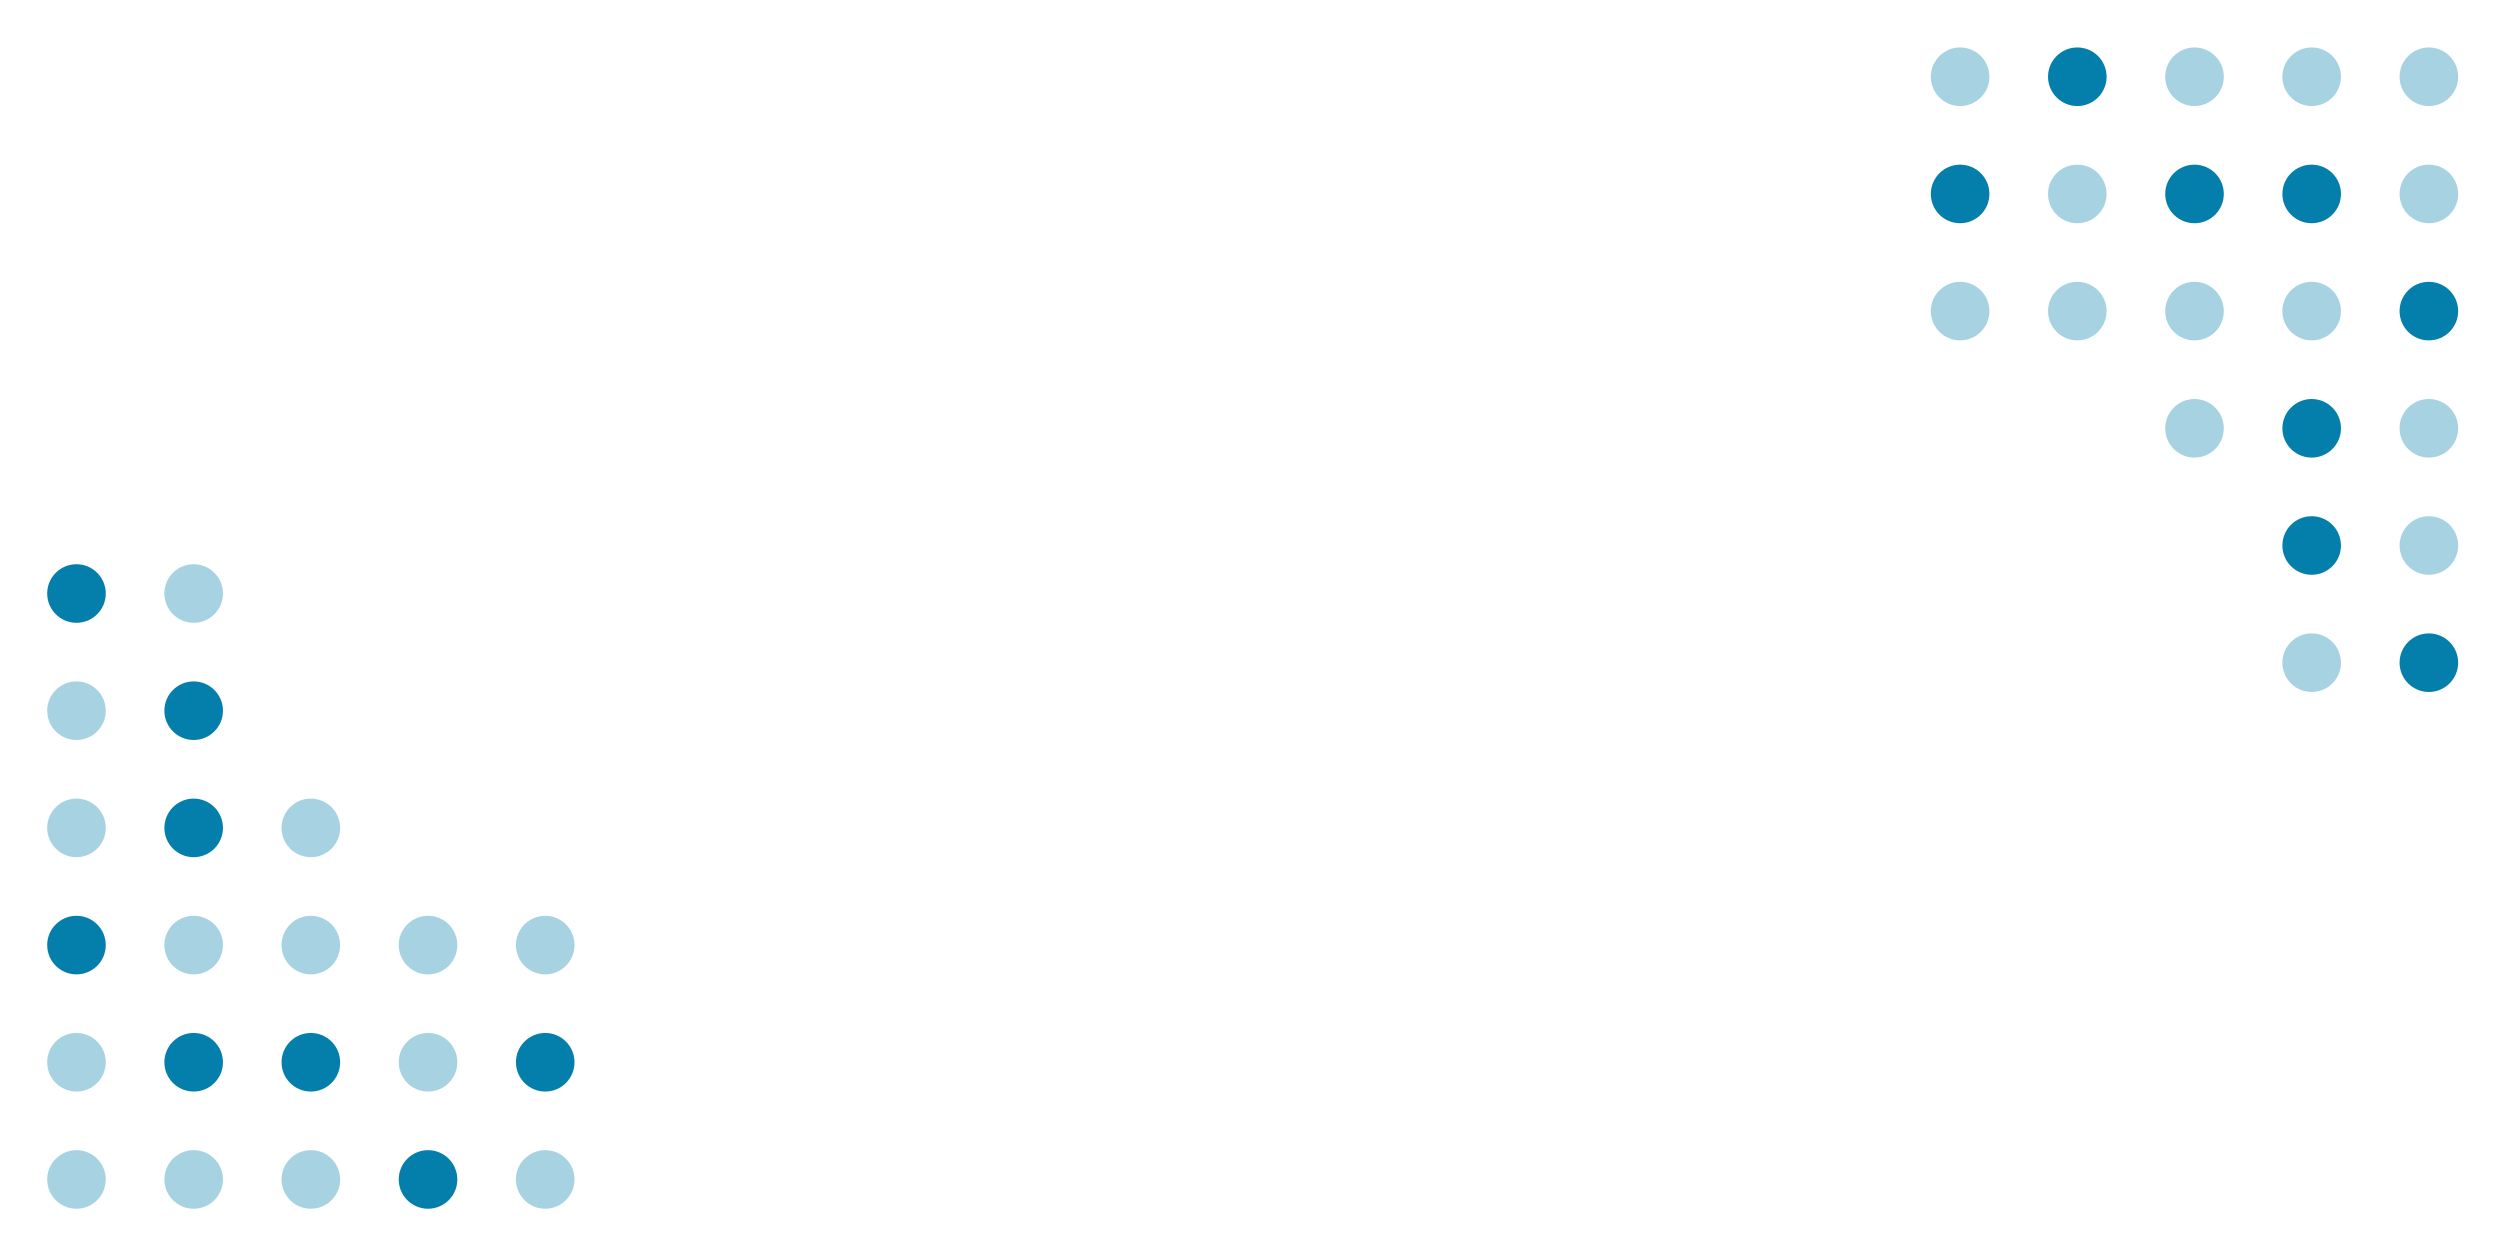 <?xml version="1.0" encoding="UTF-8" standalone="no"?>
<!-- Created with Inkscape (http://www.inkscape.org/) -->

<svg
   xmlns:dc="http://purl.org/dc/elements/1.1/"
   xmlns:cc="http://creativecommons.org/ns#"
   xmlns:rdf="http://www.w3.org/1999/02/22-rdf-syntax-ns#"
   xmlns:svg="http://www.w3.org/2000/svg"
   xmlns="http://www.w3.org/2000/svg"
   xmlns:sodipodi="http://sodipodi.sourceforge.net/DTD/sodipodi-0.dtd"
   xmlns:inkscape="http://www.inkscape.org/namespaces/inkscape"
   width="320"
   height="160"
   viewBox="0 0 84.667 42.333"
   version="1.1"
   id="svg936"
   inkscape:version="0.92.3 (2405546, 2018-03-11)"
   sodipodi:docname="learning-path-bg-1.svg"
   inkscape:export-filename="/home/finn/workspace/tess/app/assets/images/modern/learning-path-bg-4.png"
   inkscape:export-xdpi="96"
   inkscape:export-ydpi="96">
  <defs
     id="defs930">
    <inkscape:perspective
       sodipodi:type="inkscape:persp3d"
       inkscape:vp_x="0 : 21.166667 : 1"
       inkscape:vp_y="0 : 1000 : 0"
       inkscape:vp_z="84.666665 : 21.166667 : 1"
       inkscape:persp3d-origin="42.333332 : 14.111112 : 1"
       id="perspective965" />
  </defs>
  <sodipodi:namedview
     id="base"
     pagecolor="#ffffff"
     bordercolor="#666666"
     borderopacity="1.0"
     inkscape:pageopacity="0.0"
     inkscape:pageshadow="2"
     inkscape:zoom="1.4"
     inkscape:cx="-173.15144"
     inkscape:cy="136.21815"
     inkscape:document-units="mm"
     inkscape:current-layer="layer5"
     showgrid="false"
     units="px"
     inkscape:snap-object-midpoints="true"
     inkscape:snap-bbox="true"
     inkscape:snap-bbox-edge-midpoints="true"
     inkscape:window-width="2560"
     inkscape:window-height="1247"
     inkscape:window-x="0"
     inkscape:window-y="0"
     inkscape:window-maximized="1"
     inkscape:bbox-nodes="true" />
  <g
     inkscape:label="Layer 1"
     inkscape:groupmode="layer"
     id="layer1"
     transform="translate(0,-254.667)"
     style="display:inline">
    <g
       id="g3009"
       transform="translate(-1.804,2.005)">
      <circle
         r="0.992"
         cy="292.606"
         cx="4.394"
         id="path1487"
         style="opacity:1;fill:#047EAA;fill-opacity:0.349;stroke:none;stroke-width:1.053;stroke-linecap:butt;stroke-linejoin:round;stroke-miterlimit:4;stroke-dasharray:none;stroke-dashoffset:0;stroke-opacity:1;paint-order:normal" />
      <circle
         r="0.992"
         cy="292.606"
         cx="8.363"
         id="path1487-6"
         style="opacity:1;fill:#047EAA;fill-opacity:0.349;stroke:none;stroke-width:1.053;stroke-linecap:butt;stroke-linejoin:round;stroke-miterlimit:4;stroke-dasharray:none;stroke-dashoffset:0;stroke-opacity:1;paint-order:normal" />
      <circle
         r="0.992"
         cy="292.606"
         cx="12.331"
         id="path1487-6-5"
         style="opacity:1;fill:#047EAA;fill-opacity:0.349;stroke:none;stroke-width:1.053;stroke-linecap:butt;stroke-linejoin:round;stroke-miterlimit:4;stroke-dasharray:none;stroke-dashoffset:0;stroke-opacity:1;paint-order:normal" />
      <circle
         r="0.992"
         cy="288.637"
         cx="4.394"
         id="path1487-3-9"
         style="opacity:1;fill:#047EAA;fill-opacity:0.349;stroke:none;stroke-width:1.053;stroke-linecap:butt;stroke-linejoin:round;stroke-miterlimit:4;stroke-dasharray:none;stroke-dashoffset:0;stroke-opacity:1;paint-order:normal" />
      <circle
         r="0.992"
         cy="288.637"
         cx="8.363"
         id="path1487-6-56-1"
         style="opacity:1;fill:#047EAA;fill-opacity:1;stroke:none;stroke-width:1.053;stroke-linecap:butt;stroke-linejoin:round;stroke-miterlimit:4;stroke-dasharray:none;stroke-dashoffset:0;stroke-opacity:1;paint-order:normal" />
      <circle
         r="0.992"
         cy="288.637"
         cx="12.331"
         id="path1487-6-5-2-2"
         style="opacity:1;fill:#047EAA;fill-opacity:1;stroke:none;stroke-width:1.053;stroke-linecap:butt;stroke-linejoin:round;stroke-miterlimit:4;stroke-dasharray:none;stroke-dashoffset:0;stroke-opacity:1;paint-order:normal" />
      <circle
         r="0.992"
         cy="284.669"
         cx="4.394"
         id="path1487-3-9-3"
         style="opacity:1;fill:#047EAA;fill-opacity:1;stroke:none;stroke-width:1.053;stroke-linecap:butt;stroke-linejoin:round;stroke-miterlimit:4;stroke-dasharray:none;stroke-dashoffset:0;stroke-opacity:1;paint-order:normal" />
      <circle
         r="0.992"
         cy="284.669"
         cx="8.363"
         id="path1487-6-56-1-6"
         style="opacity:1;fill:#047EAA;fill-opacity:0.349;stroke:none;stroke-width:1.053;stroke-linecap:butt;stroke-linejoin:round;stroke-miterlimit:4;stroke-dasharray:none;stroke-dashoffset:0;stroke-opacity:1;paint-order:normal" />
      <circle
         r="0.992"
         cy="284.669"
         cx="12.331"
         id="path1487-6-5-2-2-0"
         style="opacity:1;fill:#047EAA;fill-opacity:0.349;stroke:none;stroke-width:1.053;stroke-linecap:butt;stroke-linejoin:round;stroke-miterlimit:4;stroke-dasharray:none;stroke-dashoffset:0;stroke-opacity:1;paint-order:normal" />
      <circle
         r="0.992"
         cy="292.606"
         cx="16.3"
         id="path1487-6-6"
         style="opacity:1;fill:#047EAA;fill-opacity:1;stroke:none;stroke-width:1.053;stroke-linecap:butt;stroke-linejoin:round;stroke-miterlimit:4;stroke-dasharray:none;stroke-dashoffset:0;stroke-opacity:1;paint-order:normal" />
      <circle
         r="0.992"
         cy="292.606"
         cx="20.269"
         id="path1487-6-5-1"
         style="opacity:1;fill:#047EAA;fill-opacity:0.349;stroke:none;stroke-width:1.053;stroke-linecap:butt;stroke-linejoin:round;stroke-miterlimit:4;stroke-dasharray:none;stroke-dashoffset:0;stroke-opacity:1;paint-order:normal" />
      <circle
         r="0.992"
         cy="288.637"
         cx="16.3"
         id="path1487-6-56-1-7"
         style="opacity:1;fill:#047EAA;fill-opacity:0.349;stroke:none;stroke-width:1.053;stroke-linecap:butt;stroke-linejoin:round;stroke-miterlimit:4;stroke-dasharray:none;stroke-dashoffset:0;stroke-opacity:1;paint-order:normal" />
      <circle
         r="0.992"
         cy="288.637"
         cx="20.269"
         id="path1487-6-5-2-2-9"
         style="opacity:1;fill:#047EAA;fill-opacity:1;stroke:none;stroke-width:1.053;stroke-linecap:butt;stroke-linejoin:round;stroke-miterlimit:4;stroke-dasharray:none;stroke-dashoffset:0;stroke-opacity:1;paint-order:normal" />
      <circle
         r="0.992"
         cy="284.669"
         cx="16.3"
         id="path1487-6-56-1-6-0"
         style="opacity:1;fill:#047EAA;fill-opacity:0.349;stroke:none;stroke-width:1.053;stroke-linecap:butt;stroke-linejoin:round;stroke-miterlimit:4;stroke-dasharray:none;stroke-dashoffset:0;stroke-opacity:1;paint-order:normal" />
      <circle
         r="0.992"
         cy="284.669"
         cx="20.269"
         id="path1487-6-5-2-2-0-2"
         style="opacity:1;fill:#047EAA;fill-opacity:0.349;stroke:none;stroke-width:1.053;stroke-linecap:butt;stroke-linejoin:round;stroke-miterlimit:4;stroke-dasharray:none;stroke-dashoffset:0;stroke-opacity:1;paint-order:normal" />
      <circle
         r="0.992"
         cy="280.7"
         cx="4.394"
         id="path1487-3-9-3-8"
         style="opacity:1;fill:#047EAA;fill-opacity:0.349;stroke:none;stroke-width:1.053;stroke-linecap:butt;stroke-linejoin:round;stroke-miterlimit:4;stroke-dasharray:none;stroke-dashoffset:0;stroke-opacity:1;paint-order:normal" />
      <circle
         r="0.992"
         cy="280.7"
         cx="8.363"
         id="path1487-6-56-1-6-9"
         style="opacity:1;fill:#047EAA;fill-opacity:1;stroke:none;stroke-width:1.053;stroke-linecap:butt;stroke-linejoin:round;stroke-miterlimit:4;stroke-dasharray:none;stroke-dashoffset:0;stroke-opacity:1;paint-order:normal" />
      <circle
         r="0.992"
         cy="280.7"
         cx="12.331"
         id="path1487-6-5-2-2-0-7"
         style="opacity:1;fill:#047EAA;fill-opacity:0.349;stroke:none;stroke-width:1.053;stroke-linecap:butt;stroke-linejoin:round;stroke-miterlimit:4;stroke-dasharray:none;stroke-dashoffset:0;stroke-opacity:1;paint-order:normal" />
      <circle
         r="0.992"
         cy="276.731"
         cx="4.394"
         id="path1487-3-9-3-8-1"
         style="opacity:1;fill:#047EAA;fill-opacity:0.349;stroke:none;stroke-width:1.053;stroke-linecap:butt;stroke-linejoin:round;stroke-miterlimit:4;stroke-dasharray:none;stroke-dashoffset:0;stroke-opacity:1;paint-order:normal" />
      <circle
         r="0.992"
         cy="276.731"
         cx="8.363"
         id="path1487-6-56-1-6-9-2"
         style="opacity:1;fill:#047EAA;fill-opacity:1;stroke:none;stroke-width:1.053;stroke-linecap:butt;stroke-linejoin:round;stroke-miterlimit:4;stroke-dasharray:none;stroke-dashoffset:0;stroke-opacity:1;paint-order:normal" />
      <circle
         r="0.992"
         cy="272.762"
         cx="4.394"
         id="path1487-3-9-3-8-19"
         style="opacity:1;fill:#047EAA;fill-opacity:1;stroke:none;stroke-width:1.053;stroke-linecap:butt;stroke-linejoin:round;stroke-miterlimit:4;stroke-dasharray:none;stroke-dashoffset:0;stroke-opacity:1;paint-order:normal" />
      <circle
         r="0.992"
         cy="272.762"
         cx="8.363"
         id="path1487-6-56-1-6-9-4"
         style="opacity:1;fill:#047EAA;fill-opacity:0.349;stroke:none;stroke-width:1.053;stroke-linecap:butt;stroke-linejoin:round;stroke-miterlimit:4;stroke-dasharray:none;stroke-dashoffset:0;stroke-opacity:1;paint-order:normal" />
    </g>
    <g
       id="g3055"
       transform="rotate(-180,43.326,274.936)">
      <circle
         style="opacity:1;fill:#047EAA;fill-opacity:0.349;stroke:none;stroke-width:1.053;stroke-linecap:butt;stroke-linejoin:round;stroke-miterlimit:4;stroke-dasharray:none;stroke-dashoffset:0;stroke-opacity:1;paint-order:normal"
         id="circle3011"
         cx="4.394"
         cy="292.606"
         r="0.992" />
      <circle
         style="opacity:1;fill:#047EAA;fill-opacity:0.349;stroke:none;stroke-width:1.053;stroke-linecap:butt;stroke-linejoin:round;stroke-miterlimit:4;stroke-dasharray:none;stroke-dashoffset:0;stroke-opacity:1;paint-order:normal"
         id="circle3013"
         cx="8.363"
         cy="292.606"
         r="0.992" />
      <circle
         style="opacity:1;fill:#047EAA;fill-opacity:0.349;stroke:none;stroke-width:1.053;stroke-linecap:butt;stroke-linejoin:round;stroke-miterlimit:4;stroke-dasharray:none;stroke-dashoffset:0;stroke-opacity:1;paint-order:normal"
         id="circle3015"
         cx="12.331"
         cy="292.606"
         r="0.992" />
      <circle
         style="opacity:1;fill:#047EAA;fill-opacity:0.349;stroke:none;stroke-width:1.053;stroke-linecap:butt;stroke-linejoin:round;stroke-miterlimit:4;stroke-dasharray:none;stroke-dashoffset:0;stroke-opacity:1;paint-order:normal"
         id="circle3017"
         cx="4.394"
         cy="288.637"
         r="0.992" />
      <circle
         style="opacity:1;fill:#047EAA;fill-opacity:1;stroke:none;stroke-width:1.053;stroke-linecap:butt;stroke-linejoin:round;stroke-miterlimit:4;stroke-dasharray:none;stroke-dashoffset:0;stroke-opacity:1;paint-order:normal"
         id="circle3019"
         cx="8.363"
         cy="288.637"
         r="0.992" />
      <circle
         style="opacity:1;fill:#047EAA;fill-opacity:1;stroke:none;stroke-width:1.053;stroke-linecap:butt;stroke-linejoin:round;stroke-miterlimit:4;stroke-dasharray:none;stroke-dashoffset:0;stroke-opacity:1;paint-order:normal"
         id="circle3021"
         cx="12.331"
         cy="288.637"
         r="0.992" />
      <circle
         style="opacity:1;fill:#047EAA;fill-opacity:1;stroke:none;stroke-width:1.053;stroke-linecap:butt;stroke-linejoin:round;stroke-miterlimit:4;stroke-dasharray:none;stroke-dashoffset:0;stroke-opacity:1;paint-order:normal"
         id="circle3023"
         cx="4.394"
         cy="284.669"
         r="0.992" />
      <circle
         style="opacity:1;fill:#047EAA;fill-opacity:0.349;stroke:none;stroke-width:1.053;stroke-linecap:butt;stroke-linejoin:round;stroke-miterlimit:4;stroke-dasharray:none;stroke-dashoffset:0;stroke-opacity:1;paint-order:normal"
         id="circle3025"
         cx="8.363"
         cy="284.669"
         r="0.992" />
      <circle
         style="opacity:1;fill:#047EAA;fill-opacity:0.349;stroke:none;stroke-width:1.053;stroke-linecap:butt;stroke-linejoin:round;stroke-miterlimit:4;stroke-dasharray:none;stroke-dashoffset:0;stroke-opacity:1;paint-order:normal"
         id="circle3027"
         cx="12.331"
         cy="284.669"
         r="0.992" />
      <circle
         style="opacity:1;fill:#047EAA;fill-opacity:1;stroke:none;stroke-width:1.053;stroke-linecap:butt;stroke-linejoin:round;stroke-miterlimit:4;stroke-dasharray:none;stroke-dashoffset:0;stroke-opacity:1;paint-order:normal"
         id="circle3029"
         cx="16.3"
         cy="292.606"
         r="0.992" />
      <circle
         style="opacity:1;fill:#047EAA;fill-opacity:0.349;stroke:none;stroke-width:1.053;stroke-linecap:butt;stroke-linejoin:round;stroke-miterlimit:4;stroke-dasharray:none;stroke-dashoffset:0;stroke-opacity:1;paint-order:normal"
         id="circle3031"
         cx="20.269"
         cy="292.606"
         r="0.992" />
      <circle
         style="opacity:1;fill:#047EAA;fill-opacity:0.349;stroke:none;stroke-width:1.053;stroke-linecap:butt;stroke-linejoin:round;stroke-miterlimit:4;stroke-dasharray:none;stroke-dashoffset:0;stroke-opacity:1;paint-order:normal"
         id="circle3033"
         cx="16.3"
         cy="288.637"
         r="0.992" />
      <circle
         style="opacity:1;fill:#047EAA;fill-opacity:1;stroke:none;stroke-width:1.053;stroke-linecap:butt;stroke-linejoin:round;stroke-miterlimit:4;stroke-dasharray:none;stroke-dashoffset:0;stroke-opacity:1;paint-order:normal"
         id="circle3035"
         cx="20.269"
         cy="288.637"
         r="0.992" />
      <circle
         style="opacity:1;fill:#047EAA;fill-opacity:0.349;stroke:none;stroke-width:1.053;stroke-linecap:butt;stroke-linejoin:round;stroke-miterlimit:4;stroke-dasharray:none;stroke-dashoffset:0;stroke-opacity:1;paint-order:normal"
         id="circle3037"
         cx="16.3"
         cy="284.669"
         r="0.992" />
      <circle
         style="opacity:1;fill:#047EAA;fill-opacity:0.349;stroke:none;stroke-width:1.053;stroke-linecap:butt;stroke-linejoin:round;stroke-miterlimit:4;stroke-dasharray:none;stroke-dashoffset:0;stroke-opacity:1;paint-order:normal"
         id="circle3039"
         cx="20.269"
         cy="284.669"
         r="0.992" />
      <circle
         style="opacity:1;fill:#047EAA;fill-opacity:0.349;stroke:none;stroke-width:1.053;stroke-linecap:butt;stroke-linejoin:round;stroke-miterlimit:4;stroke-dasharray:none;stroke-dashoffset:0;stroke-opacity:1;paint-order:normal"
         id="circle3041"
         cx="4.394"
         cy="280.7"
         r="0.992" />
      <circle
         style="opacity:1;fill:#047EAA;fill-opacity:1;stroke:none;stroke-width:1.053;stroke-linecap:butt;stroke-linejoin:round;stroke-miterlimit:4;stroke-dasharray:none;stroke-dashoffset:0;stroke-opacity:1;paint-order:normal"
         id="circle3043"
         cx="8.363"
         cy="280.7"
         r="0.992" />
      <circle
         style="opacity:1;fill:#047EAA;fill-opacity:0.349;stroke:none;stroke-width:1.053;stroke-linecap:butt;stroke-linejoin:round;stroke-miterlimit:4;stroke-dasharray:none;stroke-dashoffset:0;stroke-opacity:1;paint-order:normal"
         id="circle3045"
         cx="12.331"
         cy="280.7"
         r="0.992" />
      <circle
         style="opacity:1;fill:#047EAA;fill-opacity:0.349;stroke:none;stroke-width:1.053;stroke-linecap:butt;stroke-linejoin:round;stroke-miterlimit:4;stroke-dasharray:none;stroke-dashoffset:0;stroke-opacity:1;paint-order:normal"
         id="circle3047"
         cx="4.394"
         cy="276.731"
         r="0.992" />
      <circle
         style="opacity:1;fill:#047EAA;fill-opacity:1;stroke:none;stroke-width:1.053;stroke-linecap:butt;stroke-linejoin:round;stroke-miterlimit:4;stroke-dasharray:none;stroke-dashoffset:0;stroke-opacity:1;paint-order:normal"
         id="circle3049"
         cx="8.363"
         cy="276.731"
         r="0.992" />
      <circle
         style="opacity:1;fill:#047EAA;fill-opacity:1;stroke:none;stroke-width:1.053;stroke-linecap:butt;stroke-linejoin:round;stroke-miterlimit:4;stroke-dasharray:none;stroke-dashoffset:0;stroke-opacity:1;paint-order:normal"
         id="circle3051"
         cx="4.394"
         cy="272.762"
         r="0.992" />
      <circle
         style="opacity:1;fill:#047EAA;fill-opacity:0.349;stroke:none;stroke-width:1.053;stroke-linecap:butt;stroke-linejoin:round;stroke-miterlimit:4;stroke-dasharray:none;stroke-dashoffset:0;stroke-opacity:1;paint-order:normal"
         id="circle3053"
         cx="8.363"
         cy="272.762"
         r="0.992" />
    </g>
  </g>
  <g
     inkscape:groupmode="layer"
     id="layer2"
     inkscape:label="Layer 2"
     style="display:none"
     transform="translate(0,-21.167)">
    <g
       id="g2977"
       transform="translate(0.189,20.222)">
      <path
         inkscape:connector-curvature="0"
         id="path2341"
         d="M 66.809,-0.483 85.283,17.99"
         style="fill:none;stroke:#047EAA;stroke-width:1.98;stroke-linecap:round;stroke-linejoin:miter;stroke-miterlimit:4;stroke-dasharray:none;stroke-opacity:0.349" />
      <path
         inkscape:connector-curvature="0"
         id="path2341-8-4"
         d="M 69.61,-3.284 88.083,15.19"
         style="fill:none;stroke:#047EAA;stroke-width:1.98;stroke-linecap:round;stroke-linejoin:miter;stroke-miterlimit:4;stroke-dasharray:none;stroke-opacity:0.675" />
      <path
         inkscape:connector-curvature="0"
         id="path2341-8-4-0"
         d="M 72.41,-6.084 90.884,12.389"
         style="fill:none;stroke:#047EAA;stroke-width:1.98;stroke-linecap:round;stroke-linejoin:miter;stroke-miterlimit:4;stroke-dasharray:none;stroke-opacity:1" />
    </g>
    <g
       id="g2985"
       transform="rotate(-180,42.183,32.033)">
      <path
         style="fill:none;stroke:#047EAA;stroke-width:1.98;stroke-linecap:round;stroke-linejoin:miter;stroke-miterlimit:4;stroke-dasharray:none;stroke-opacity:0.349"
         d="M 66.809,-0.483 85.283,17.99"
         id="path2979"
         inkscape:connector-curvature="0" />
      <path
         style="fill:none;stroke:#047EAA;stroke-width:1.98;stroke-linecap:round;stroke-linejoin:miter;stroke-miterlimit:4;stroke-dasharray:none;stroke-opacity:0.675"
         d="M 69.61,-3.284 88.083,15.19"
         id="path2981"
         inkscape:connector-curvature="0" />
      <path
         style="fill:none;stroke:#047EAA;stroke-width:1.98;stroke-linecap:round;stroke-linejoin:miter;stroke-miterlimit:4;stroke-dasharray:none;stroke-opacity:1"
         d="M 72.41,-6.084 90.884,12.389"
         id="path2983"
         inkscape:connector-curvature="0" />
    </g>
  </g>
  <g
     inkscape:groupmode="layer"
     id="layer3"
     inkscape:label="Layer 3"
     style="display:none"
     transform="translate(0,-21.167)">
    <g
       id="g2950"
       transform="matrix(-1,0,0,1,84.286,0.756)">
      <path
         inkscape:connector-curvature="0"
         id="path2395-3-06"
         d="M 77.343,34.665 V 69.916"
         style="fill:none;stroke:#047EAA;stroke-width:0.316px;stroke-linecap:butt;stroke-linejoin:miter;stroke-opacity:1" />
      <path
         inkscape:connector-curvature="0"
         id="path2395"
         d="M 79.112,36.868 V 72.119"
         style="fill:none;stroke:#047EAA;stroke-width:0.316px;stroke-linecap:butt;stroke-linejoin:miter;stroke-opacity:0.675" />
      <path
         inkscape:connector-curvature="0"
         id="path2395-3"
         d="M 80.887,31.994 V 67.246"
         style="fill:none;stroke:#047EAA;stroke-width:0.316px;stroke-linecap:butt;stroke-linejoin:miter;stroke-opacity:0.349" />
      <path
         style="fill:none;stroke:#047EAA;stroke-width:0.316px;stroke-linecap:butt;stroke-linejoin:miter;stroke-opacity:1"
         d="M 82.653,32.547 V 67.799"
         id="path2420"
         inkscape:connector-curvature="0" />
      <path
         inkscape:connector-curvature="0"
         id="path2395-1"
         d="M 54.905,61.662 H 90.157"
         style="fill:none;stroke:#047EAA;stroke-width:0.316px;stroke-linecap:butt;stroke-linejoin:miter;stroke-opacity:0.675" />
      <path
         style="fill:none;stroke:#047EAA;stroke-width:0.316px;stroke-linecap:butt;stroke-linejoin:miter;stroke-opacity:1"
         d="M 51.643,58.121 H 86.894"
         id="path2420-6"
         inkscape:connector-curvature="0" />
      <path
         inkscape:connector-curvature="0"
         id="path2395-32"
         d="M 75.568,36.893 V 72.144"
         style="fill:none;stroke:#047EAA;stroke-width:0.316px;stroke-linecap:butt;stroke-linejoin:miter;stroke-opacity:0.349" />
      <path
         style="fill:none;stroke:#047EAA;stroke-width:0.316px;stroke-linecap:butt;stroke-linejoin:miter;stroke-opacity:0.349"
         d="M 52.656,56.346 H 87.908"
         id="path2469"
         inkscape:connector-curvature="0" />
      <path
         inkscape:connector-curvature="0"
         id="path2471"
         d="M 50.564,54.58 H 85.815"
         style="fill:none;stroke:#047EAA;stroke-width:0.316px;stroke-linecap:butt;stroke-linejoin:miter;stroke-opacity:1" />
      <path
         inkscape:connector-curvature="0"
         id="path2395-3-0"
         d="M 50.561,59.887 H 85.812"
         style="fill:none;stroke:#047EAA;stroke-width:0.316px;stroke-linecap:butt;stroke-linejoin:miter;stroke-opacity:0.349" />
    </g>
    <g
       id="g2972"
       transform="matrix(1,0,0,-1,0.756,84.106)">
      <path
         style="fill:none;stroke:#047EAA;stroke-width:0.316px;stroke-linecap:butt;stroke-linejoin:miter;stroke-opacity:1"
         d="M 77.343,34.665 V 69.916"
         id="path2952"
         inkscape:connector-curvature="0" />
      <path
         style="fill:none;stroke:#047EAA;stroke-width:0.316px;stroke-linecap:butt;stroke-linejoin:miter;stroke-opacity:0.675"
         d="M 79.112,36.868 V 72.119"
         id="path2954"
         inkscape:connector-curvature="0" />
      <path
         style="fill:none;stroke:#047EAA;stroke-width:0.316px;stroke-linecap:butt;stroke-linejoin:miter;stroke-opacity:0.349"
         d="M 80.887,31.994 V 67.246"
         id="path2956"
         inkscape:connector-curvature="0" />
      <path
         inkscape:connector-curvature="0"
         id="path2958"
         d="M 82.653,32.547 V 67.799"
         style="fill:none;stroke:#047EAA;stroke-width:0.316px;stroke-linecap:butt;stroke-linejoin:miter;stroke-opacity:1" />
      <path
         style="fill:none;stroke:#047EAA;stroke-width:0.316px;stroke-linecap:butt;stroke-linejoin:miter;stroke-opacity:0.675"
         d="M 54.905,61.662 H 90.157"
         id="path2960"
         inkscape:connector-curvature="0" />
      <path
         inkscape:connector-curvature="0"
         id="path2962"
         d="M 51.643,58.121 H 86.894"
         style="fill:none;stroke:#047EAA;stroke-width:0.316px;stroke-linecap:butt;stroke-linejoin:miter;stroke-opacity:1" />
      <path
         style="fill:none;stroke:#047EAA;stroke-width:0.316px;stroke-linecap:butt;stroke-linejoin:miter;stroke-opacity:0.349"
         d="M 75.568,36.893 V 72.144"
         id="path2964"
         inkscape:connector-curvature="0" />
      <path
         inkscape:connector-curvature="0"
         id="path2966"
         d="M 52.656,56.346 H 87.908"
         style="fill:none;stroke:#047EAA;stroke-width:0.316px;stroke-linecap:butt;stroke-linejoin:miter;stroke-opacity:0.349" />
      <path
         style="fill:none;stroke:#047EAA;stroke-width:0.316px;stroke-linecap:butt;stroke-linejoin:miter;stroke-opacity:1"
         d="M 50.564,54.58 H 85.815"
         id="path2968"
         inkscape:connector-curvature="0" />
      <path
         style="fill:none;stroke:#047EAA;stroke-width:0.316px;stroke-linecap:butt;stroke-linejoin:miter;stroke-opacity:0.349"
         d="M 50.561,59.887 H 85.812"
         id="path2970"
         inkscape:connector-curvature="0" />
    </g>
  </g>
  <g
     inkscape:groupmode="layer"
     id="layer5"
     inkscape:label="Layer 4"
     style="display:none">
    <g
       id="g972"
       transform="matrix(0.862,0,0,0.862,-0.134,6.542)">
      <polygon
         id="polygon999"
         points="3,75 3,25 50,3 100,28 100,75 50,100 "
         transform="matrix(-0.067,0,0,-0.067,13.643,45.011)"
         style="fill:#047EAA;fill-opacity:1;stroke:#ffffff;stroke-width:6.938;stroke-linecap:round;stroke-linejoin:round;stroke-miterlimit:4;stroke-dasharray:none;stroke-opacity:1" />
      <polygon
         style="fill:#047EAA;fill-opacity:0.675;stroke:#ffffff;stroke-width:6.938;stroke-linecap:round;stroke-linejoin:round;stroke-miterlimit:4;stroke-dasharray:none;stroke-opacity:1"
         transform="matrix(-0.067,0,0,-0.067,7.316,44.809)"
         points="50,100 3,75 3,25 50,3 100,28 100,75 "
         id="polygon1001" />
      <polygon
         id="polygon1003"
         points="3,25 50,3 100,28 100,75 50,100 3,75 "
         transform="matrix(-0.067,0,0,-0.067,10.48,39.963)"
         style="fill:#047EAA;fill-opacity:0.349;stroke:#ffffff;stroke-width:6.938;stroke-linecap:round;stroke-linejoin:round;stroke-miterlimit:4;stroke-dasharray:none;stroke-opacity:1" />
      <polygon
         style="fill:#047EAA;fill-opacity:1;stroke:#ffffff;stroke-width:6.938;stroke-linecap:round;stroke-linejoin:round;stroke-miterlimit:4;stroke-dasharray:none;stroke-opacity:1"
         transform="matrix(-0.067,0,0,-0.067,3.95,39.963)"
         points="50,3 100,28 100,75 50,100 3,75 3,25 "
         id="polygon1005" />
      <polygon
         id="polygon1007"
         points="100,28 100,75 50,100 3,75 3,25 50,3 "
         transform="matrix(-0.067,0,0,-0.067,7.114,35.116)"
         style="fill:#047EAA;fill-opacity:0;stroke:#ffffff;stroke-width:6.938;stroke-linecap:round;stroke-linejoin:round;stroke-miterlimit:4;stroke-dasharray:none;stroke-opacity:1" />
      <polygon
         id="polygon1009"
         points="100,75 50,100 3,75 3,25 50,3 100,28 "
         transform="matrix(-0.067,0,0,-0.067,7.114,35.116)"
         style="fill:#047EAA;fill-opacity:0.675;stroke:#ffffff;stroke-width:6.938;stroke-linecap:round;stroke-linejoin:round;stroke-miterlimit:4;stroke-dasharray:none;stroke-opacity:1" />
      <polygon
         id="polygon1013"
         points="50,100 3,75 3,25 50,3 100,28 100,75 "
         transform="matrix(-0.067,0,0,-0.067,20.173,45.011)"
         style="fill:#047EAA;fill-opacity:0.675;stroke:#ffffff;stroke-width:6.938;stroke-linecap:round;stroke-linejoin:round;stroke-miterlimit:4;stroke-dasharray:none;stroke-opacity:1" />
      <polygon
         style="fill:#047EAA;fill-opacity:0.349;stroke:#ffffff;stroke-width:6.938;stroke-linecap:round;stroke-linejoin:round;stroke-miterlimit:4;stroke-dasharray:none;stroke-opacity:1"
         transform="matrix(-0.067,0,0,-0.067,10.48,30.27)"
         points="50,3 100,28 100,75 50,100 3,75 3,25 "
         id="polygon1015" />
      <polygon
         id="polygon1017"
         points="50,3 100,28 100,75 50,100 3,75 3,25 "
         transform="matrix(-0.067,0,0,-0.067,3.95,30.27)"
         style="fill:#047EAA;fill-opacity:1;stroke:#ffffff;stroke-width:6.938;stroke-linecap:round;stroke-linejoin:round;stroke-miterlimit:4;stroke-dasharray:none;stroke-opacity:1" />
      <polygon
         style="fill:#047EAA;fill-opacity:0.675;stroke:#ffffff;stroke-width:6.938;stroke-linecap:round;stroke-linejoin:round;stroke-miterlimit:4;stroke-dasharray:none;stroke-opacity:1"
         transform="matrix(-0.067,0,0,-0.067,7.114,25.423)"
         points="100,75 50,100 3,75 3,25 50,3 100,28 "
         id="polygon1019" />
    </g>
    <g
       transform="matrix(-0.862,0,0,-0.862,84.981,37.066)"
       id="g994">
      <polygon
         style="fill:#047EAA;fill-opacity:1;stroke:#ffffff;stroke-width:6.938;stroke-linecap:round;stroke-linejoin:round;stroke-miterlimit:4;stroke-dasharray:none;stroke-opacity:1"
         transform="matrix(-0.067,0,0,-0.067,13.643,45.011)"
         points="50,100 3,75 3,25 50,3 100,28 100,75 "
         id="polygon974" />
      <polygon
         id="polygon976"
         points="100,75 50,100 3,75 3,25 50,3 100,28 "
         transform="matrix(-0.067,0,0,-0.067,7.316,44.809)"
         style="fill:#047EAA;fill-opacity:0.675;stroke:#ffffff;stroke-width:6.938;stroke-linecap:round;stroke-linejoin:round;stroke-miterlimit:4;stroke-dasharray:none;stroke-opacity:1" />
      <polygon
         style="fill:#047EAA;fill-opacity:0.349;stroke:#ffffff;stroke-width:6.938;stroke-linecap:round;stroke-linejoin:round;stroke-miterlimit:4;stroke-dasharray:none;stroke-opacity:1"
         transform="matrix(-0.067,0,0,-0.067,10.48,39.963)"
         points="3,75 3,25 50,3 100,28 100,75 50,100 "
         id="polygon978" />
      <polygon
         id="polygon980"
         points="3,25 50,3 100,28 100,75 50,100 3,75 "
         transform="matrix(-0.067,0,0,-0.067,3.95,39.963)"
         style="fill:#047EAA;fill-opacity:1;stroke:#ffffff;stroke-width:6.938;stroke-linecap:round;stroke-linejoin:round;stroke-miterlimit:4;stroke-dasharray:none;stroke-opacity:1" />
      <polygon
         style="fill:#047EAA;fill-opacity:0;stroke:#ffffff;stroke-width:6.938;stroke-linecap:round;stroke-linejoin:round;stroke-miterlimit:4;stroke-dasharray:none;stroke-opacity:1"
         transform="matrix(-0.067,0,0,-0.067,7.114,35.116)"
         points="50,3 100,28 100,75 50,100 3,75 3,25 "
         id="polygon982" />
      <polygon
         style="fill:#047EAA;fill-opacity:0.675;stroke:#ffffff;stroke-width:6.938;stroke-linecap:round;stroke-linejoin:round;stroke-miterlimit:4;stroke-dasharray:none;stroke-opacity:1"
         transform="matrix(-0.067,0,0,-0.067,7.114,35.116)"
         points="100,28 100,75 50,100 3,75 3,25 50,3 "
         id="polygon984" />
      <polygon
         style="fill:#047EAA;fill-opacity:0.675;stroke:#ffffff;stroke-width:6.938;stroke-linecap:round;stroke-linejoin:round;stroke-miterlimit:4;stroke-dasharray:none;stroke-opacity:1"
         transform="matrix(-0.067,0,0,-0.067,20.173,45.011)"
         points="100,75 50,100 3,75 3,25 50,3 100,28 "
         id="polygon986" />
      <polygon
         id="polygon988"
         points="3,25 50,3 100,28 100,75 50,100 3,75 "
         transform="matrix(-0.067,0,0,-0.067,10.48,30.27)"
         style="fill:#047EAA;fill-opacity:0.349;stroke:#ffffff;stroke-width:6.938;stroke-linecap:round;stroke-linejoin:round;stroke-miterlimit:4;stroke-dasharray:none;stroke-opacity:1" />
      <polygon
         style="fill:#047EAA;fill-opacity:1;stroke:#ffffff;stroke-width:6.938;stroke-linecap:round;stroke-linejoin:round;stroke-miterlimit:4;stroke-dasharray:none;stroke-opacity:1"
         transform="matrix(-0.067,0,0,-0.067,3.95,30.27)"
         points="3,25 50,3 100,28 100,75 50,100 3,75 "
         id="polygon990" />
      <polygon
         id="polygon992"
         points="100,28 100,75 50,100 3,75 3,25 50,3 "
         transform="matrix(-0.067,0,0,-0.067,7.114,25.423)"
         style="fill:#047EAA;fill-opacity:0.675;stroke:#ffffff;stroke-width:6.938;stroke-linecap:round;stroke-linejoin:round;stroke-miterlimit:4;stroke-dasharray:none;stroke-opacity:1" />
    </g>
  </g>
  <g
     inkscape:groupmode="layer"
     id="layer4"
     inkscape:label="Random"
     style="display:none"
     transform="translate(0,-21.167)">
    <rect
       style="opacity:1;fill:#047EAA;fill-opacity:0.675;stroke:none;stroke-width:1.385;stroke-linecap:square;stroke-linejoin:miter;stroke-miterlimit:4;stroke-dasharray:none;stroke-dashoffset:0;stroke-opacity:0.675;paint-order:normal"
       id="rect2475-5-7"
       width="2.5"
       height="2.5"
       x="-52.907"
       y="10.85" />
    <rect
       style="opacity:1;fill:#047EAA;fill-opacity:0.349;stroke:none;stroke-width:1.385;stroke-linecap:square;stroke-linejoin:miter;stroke-miterlimit:4;stroke-dasharray:none;stroke-dashoffset:0;stroke-opacity:0.675;paint-order:normal"
       id="rect2475-54-6"
       width="2.5"
       height="2.5"
       x="-50.407"
       y="10.85" />
    <rect
       style="opacity:1;fill:#047EAA;fill-opacity:0.675;stroke:none;stroke-width:1.385;stroke-linecap:square;stroke-linejoin:miter;stroke-miterlimit:4;stroke-dasharray:none;stroke-dashoffset:0;stroke-opacity:0.675;paint-order:normal"
       id="rect2475-5-7-2"
       width="2.5"
       height="2.5"
       x="-52.907"
       y="15.85" />
    <rect
       style="opacity:1;fill:#047EAA;fill-opacity:1;stroke:none;stroke-width:1.385;stroke-linecap:square;stroke-linejoin:miter;stroke-miterlimit:4;stroke-dasharray:none;stroke-dashoffset:0;stroke-opacity:0.675;paint-order:normal"
       id="rect2475-547"
       width="2.5"
       height="2.5"
       x="-50.407"
       y="13.35" />
    <rect
       style="opacity:1;fill:#047EAA;fill-opacity:0.675;stroke:none;stroke-width:1.385;stroke-linecap:square;stroke-linejoin:miter;stroke-miterlimit:4;stroke-dasharray:none;stroke-dashoffset:0;stroke-opacity:0.675;paint-order:normal"
       id="rect2475-5-4"
       width="2.5"
       height="2.5"
       x="-47.907"
       y="13.35" />
    <rect
       style="opacity:1;fill:#047EAA;fill-opacity:1;stroke:none;stroke-width:1.385;stroke-linecap:square;stroke-linejoin:miter;stroke-miterlimit:4;stroke-dasharray:none;stroke-dashoffset:0;stroke-opacity:0.675;paint-order:normal"
       id="rect2475-5-7-3"
       width="2.5"
       height="2.5"
       x="-47.907"
       y="15.85" />
    <rect
       style="opacity:1;fill:#047EAA;fill-opacity:0.349;stroke:none;stroke-width:1.385;stroke-linecap:square;stroke-linejoin:miter;stroke-miterlimit:4;stroke-dasharray:none;stroke-dashoffset:0;stroke-opacity:0.675;paint-order:normal"
       id="rect2475-5-7-0"
       width="2.5"
       height="2.5"
       x="-45.407"
       y="10.85" />
    <rect
       style="opacity:1;fill:#047EAA;fill-opacity:1;stroke:none;stroke-width:1.385;stroke-linecap:square;stroke-linejoin:miter;stroke-miterlimit:4;stroke-dasharray:none;stroke-dashoffset:0;stroke-opacity:0.675;paint-order:normal"
       id="rect2475-5-74-6"
       width="2.5"
       height="2.5"
       x="-45.407"
       y="13.35" />
    <rect
       style="opacity:1;fill:#047EAA;fill-opacity:0.349;stroke:none;stroke-width:1.385;stroke-linecap:square;stroke-linejoin:miter;stroke-miterlimit:4;stroke-dasharray:none;stroke-dashoffset:0;stroke-opacity:0.675;paint-order:normal"
       id="rect2475-547-8"
       width="2.5"
       height="2.5"
       x="-42.907"
       y="13.35" />
    <rect
       style="opacity:1;fill:#047EAA;fill-opacity:1;stroke:none;stroke-width:1.385;stroke-linecap:square;stroke-linejoin:miter;stroke-miterlimit:4;stroke-dasharray:none;stroke-dashoffset:0;stroke-opacity:0.675;paint-order:normal"
       id="rect2475-5-4-4"
       width="2.5"
       height="2.5"
       x="-40.407"
       y="13.35" />
    <rect
       style="opacity:1;fill:#047EAA;fill-opacity:1;stroke:none;stroke-width:1.385;stroke-linecap:square;stroke-linejoin:miter;stroke-miterlimit:4;stroke-dasharray:none;stroke-dashoffset:0;stroke-opacity:0.675;paint-order:normal"
       id="rect2475-54-4-3"
       width="2.5"
       height="2.5"
       x="-42.907"
       y="15.85" />
    <rect
       style="opacity:1;fill:#047EAA;fill-opacity:0.349;stroke:none;stroke-width:1.385;stroke-linecap:square;stroke-linejoin:miter;stroke-miterlimit:4;stroke-dasharray:none;stroke-dashoffset:0;stroke-opacity:0.675;paint-order:normal"
       id="rect2475-5-7-3-1"
       width="2.5"
       height="2.5"
       x="-40.407"
       y="15.85" />
    <rect
       style="opacity:1;fill:#047EAA;fill-opacity:0.349;stroke:none;stroke-width:1.385;stroke-linecap:square;stroke-linejoin:miter;stroke-miterlimit:4;stroke-dasharray:none;stroke-dashoffset:0;stroke-opacity:0.675;paint-order:normal"
       id="rect2475-5-7-4"
       width="2.5"
       height="2.5"
       x="-52.907"
       y="18.35" />
    <rect
       style="opacity:1;fill:#047EAA;fill-opacity:1;stroke:none;stroke-width:1.385;stroke-linecap:square;stroke-linejoin:miter;stroke-miterlimit:4;stroke-dasharray:none;stroke-dashoffset:0;stroke-opacity:0.675;paint-order:normal"
       id="rect2475-54-6-9"
       width="2.5"
       height="2.5"
       x="-50.407"
       y="18.35" />
    <rect
       style="opacity:1;fill:#047EAA;fill-opacity:0.675;stroke:none;stroke-width:1.385;stroke-linecap:square;stroke-linejoin:miter;stroke-miterlimit:4;stroke-dasharray:none;stroke-dashoffset:0;stroke-opacity:0.675;paint-order:normal"
       id="rect2475-5-7-2-6"
       width="2.5"
       height="2.5"
       x="-52.907"
       y="23.35" />
    <rect
       style="opacity:1;fill:#047EAA;fill-opacity:0.349;stroke:none;stroke-width:1.385;stroke-linecap:square;stroke-linejoin:miter;stroke-miterlimit:4;stroke-dasharray:none;stroke-dashoffset:0;stroke-opacity:0.675;paint-order:normal"
       id="rect2475-547-89"
       width="2.5"
       height="2.5"
       x="-50.407"
       y="20.85" />
    <rect
       style="opacity:1;fill:#047EAA;fill-opacity:0.675;stroke:none;stroke-width:1.385;stroke-linecap:square;stroke-linejoin:miter;stroke-miterlimit:4;stroke-dasharray:none;stroke-dashoffset:0;stroke-opacity:0.675;paint-order:normal"
       id="rect2475-5-4-2"
       width="2.5"
       height="2.5"
       x="-47.907"
       y="20.85" />
    <rect
       style="opacity:1;fill:#047EAA;fill-opacity:1;stroke:none;stroke-width:1.385;stroke-linecap:square;stroke-linejoin:miter;stroke-miterlimit:4;stroke-dasharray:none;stroke-dashoffset:0;stroke-opacity:0.675;paint-order:normal"
       id="rect2475-54-4-6"
       width="2.5"
       height="2.5"
       x="-50.407"
       y="23.35" />
    <rect
       y="25.45"
       x="38.173"
       height="3.75"
       width="3.75"
       id="rect2764"
       style="opacity:1;fill:#047EAA;fill-opacity:0.349;stroke:none;stroke-width:2.077;stroke-linecap:square;stroke-linejoin:miter;stroke-miterlimit:4;stroke-dasharray:none;stroke-dashoffset:0;stroke-opacity:0.675;paint-order:normal"
       transform="scale(-1,1)" />
    <rect
       y="26.7"
       x="39.423"
       height="3.75"
       width="3.75"
       id="rect2784"
       style="opacity:1;fill:#047EAA;fill-opacity:0.349;stroke:none;stroke-width:2.077;stroke-linecap:square;stroke-linejoin:miter;stroke-miterlimit:4;stroke-dasharray:none;stroke-dashoffset:0;stroke-opacity:0.675;paint-order:normal"
       transform="scale(-1,1)" />
    <rect
       style="opacity:1;fill:#047EAA;fill-opacity:0.349;stroke:none;stroke-width:2.077;stroke-linecap:square;stroke-linejoin:miter;stroke-miterlimit:4;stroke-dasharray:none;stroke-dashoffset:0;stroke-opacity:0.675;paint-order:normal"
       id="rect2788"
       width="3.75"
       height="3.75"
       x="40.599"
       y="27.86"
       transform="scale(-1,1)" />
    <rect
       y="30.45"
       x="43.173"
       height="3.75"
       width="3.75"
       id="rect2790"
       style="opacity:1;fill:#047EAA;fill-opacity:0.349;stroke:none;stroke-width:2.077;stroke-linecap:square;stroke-linejoin:miter;stroke-miterlimit:4;stroke-dasharray:none;stroke-dashoffset:0;stroke-opacity:0.675;paint-order:normal"
       transform="scale(-1,1)" />
    <rect
       transform="matrix(0.444,0.896,-0.444,0.896,0,0)"
       style="opacity:1;fill:none;fill-opacity:1;stroke:#047EAA;stroke-width:0.544;stroke-linecap:round;stroke-linejoin:round;stroke-miterlimit:4;stroke-dasharray:none;stroke-dashoffset:0;stroke-opacity:0.675;paint-order:normal"
       id="rect2796"
       width="3.531"
       height="3.531"
       x="-8.115"
       y="49.422" />
    <rect
       y="56.484"
       x="-8.115"
       height="3.531"
       width="3.531"
       id="rect2798"
       style="opacity:1;fill:none;fill-opacity:1;stroke:#047EAA;stroke-width:0.544;stroke-linecap:round;stroke-linejoin:round;stroke-miterlimit:4;stroke-dasharray:none;stroke-dashoffset:0;stroke-opacity:0.675;paint-order:normal"
       transform="matrix(0.444,0.896,-0.444,0.896,0,0)" />
    <rect
       y="52.953"
       x="-4.584"
       height="3.531"
       width="3.531"
       id="rect2800"
       style="opacity:1;fill:none;fill-opacity:1;stroke:#047EAA;stroke-width:0.544;stroke-linecap:round;stroke-linejoin:round;stroke-miterlimit:4;stroke-dasharray:none;stroke-dashoffset:0;stroke-opacity:0.675;paint-order:normal"
       transform="matrix(0.444,0.896,-0.444,0.896,0,0)" />
    <rect
       y="47.23"
       x="12.649"
       height="1.848"
       width="1.848"
       id="rect2804"
       style="opacity:1;fill:none;fill-opacity:1;stroke:#047EAA;stroke-width:0.274;stroke-linecap:round;stroke-linejoin:round;stroke-miterlimit:4;stroke-dasharray:none;stroke-dashoffset:0;stroke-opacity:0.675;paint-order:normal"
       transform="matrix(0.849,0.529,-0.849,0.529,0,0)" />
    <rect
       transform="matrix(0.849,0.529,-0.849,0.529,0,0)"
       style="opacity:1;fill:none;fill-opacity:1;stroke:#047EAA;stroke-width:0.285;stroke-linecap:round;stroke-linejoin:round;stroke-miterlimit:4;stroke-dasharray:none;stroke-dashoffset:0;stroke-opacity:0.675;paint-order:normal"
       id="rect2806"
       width="1.848"
       height="1.848"
       x="10.735"
       y="51.042" />
    <path
       style="fill:#047EAA;fill-opacity:0.675;stroke:#047EAA;stroke-width:0.265px;stroke-linecap:butt;stroke-linejoin:round;stroke-opacity:0.675"
       d="m -29.351,33.616 1.565,-0.965 0.003,1.942 -1.569,0.977 z"
       id="path2816"
       inkscape:connector-curvature="0"
       sodipodi:nodetypes="ccccc" />
    <path
       sodipodi:nodetypes="ccccc"
       inkscape:connector-curvature="0"
       id="path2818"
       d="m -29.354,33.603 -1.565,-0.965 -0.003,1.942 1.569,0.977 z"
       style="fill:#047EAA;fill-opacity:1;stroke:#047EAA;stroke-width:0.265px;stroke-linecap:butt;stroke-linejoin:round;stroke-opacity:0.675" />
  </g>
</svg>
